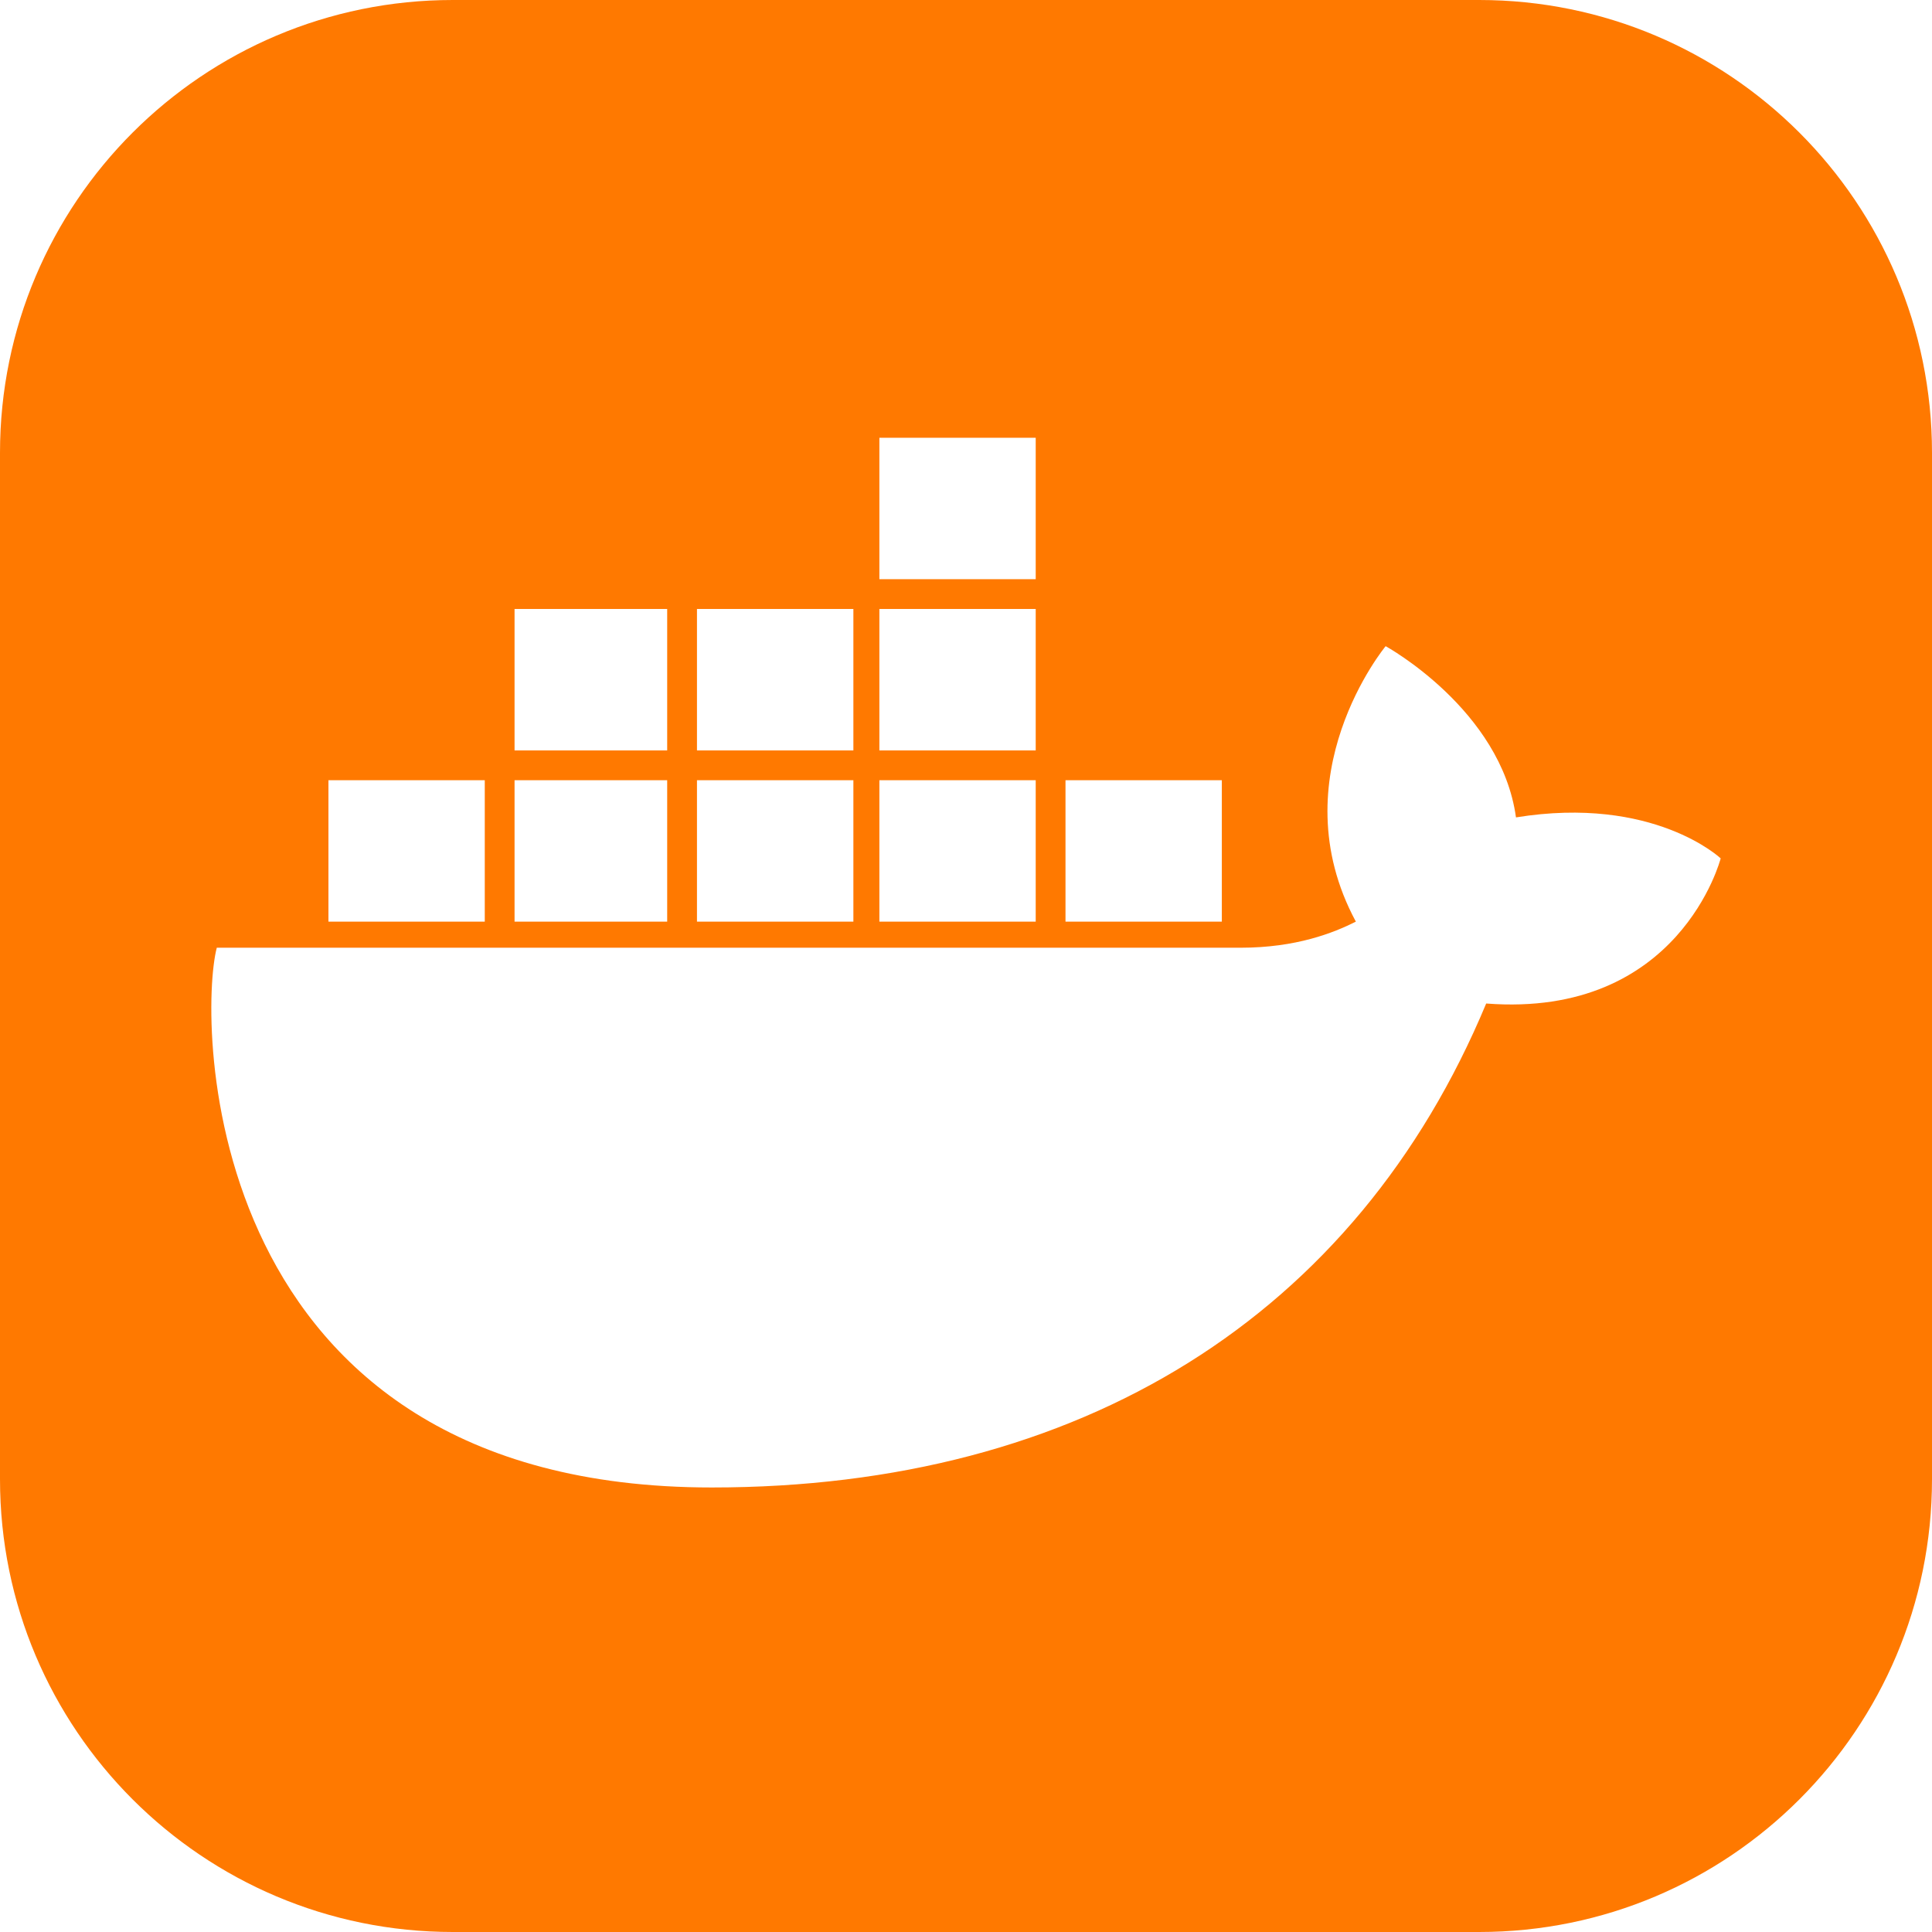 <svg width="24" height="24" viewBox="0 0 24 24" fill="none" xmlns="http://www.w3.org/2000/svg">
<path fill-rule="evenodd" clip-rule="evenodd" d="M5.625 0H18.375C21.482 0 24 2.518 24 5.625V18.375C24 21.482 21.482 24 18.375 24H5.625C2.518 24 0 21.482 0 18.375V5.625C0 2.518 2.518 0 5.625 0ZM15.178 11.449H13.236V9.692H15.178V11.449ZM12.866 11.449H10.924V9.692H12.866V11.449ZM10.601 11.449H8.658V9.692H10.601V11.449ZM8.288 11.449H6.392L6.392 9.692H8.288V11.449ZM6.022 11.449H4.08V9.692H6.022V11.449ZM8.288 9.322H6.392V7.565H8.288V9.322ZM10.601 9.322H8.658L8.658 7.565H10.601V9.322ZM12.866 9.322H10.924V7.565H12.866V9.322ZM12.866 7.195H10.924V5.438H12.866V7.195ZM18.832 10.154C20.543 9.877 21.375 10.663 21.375 10.663C21.375 10.663 20.866 12.651 18.462 12.466C16.843 16.351 13.421 18.478 8.843 18.478C2.462 18.478 2.462 12.652 2.693 11.773H15.41C16.103 11.773 16.566 11.588 16.843 11.449C15.872 9.646 17.213 8.027 17.213 8.027C17.213 8.027 18.647 8.813 18.832 10.154Z" fill="#FF7900"/>
</svg>
